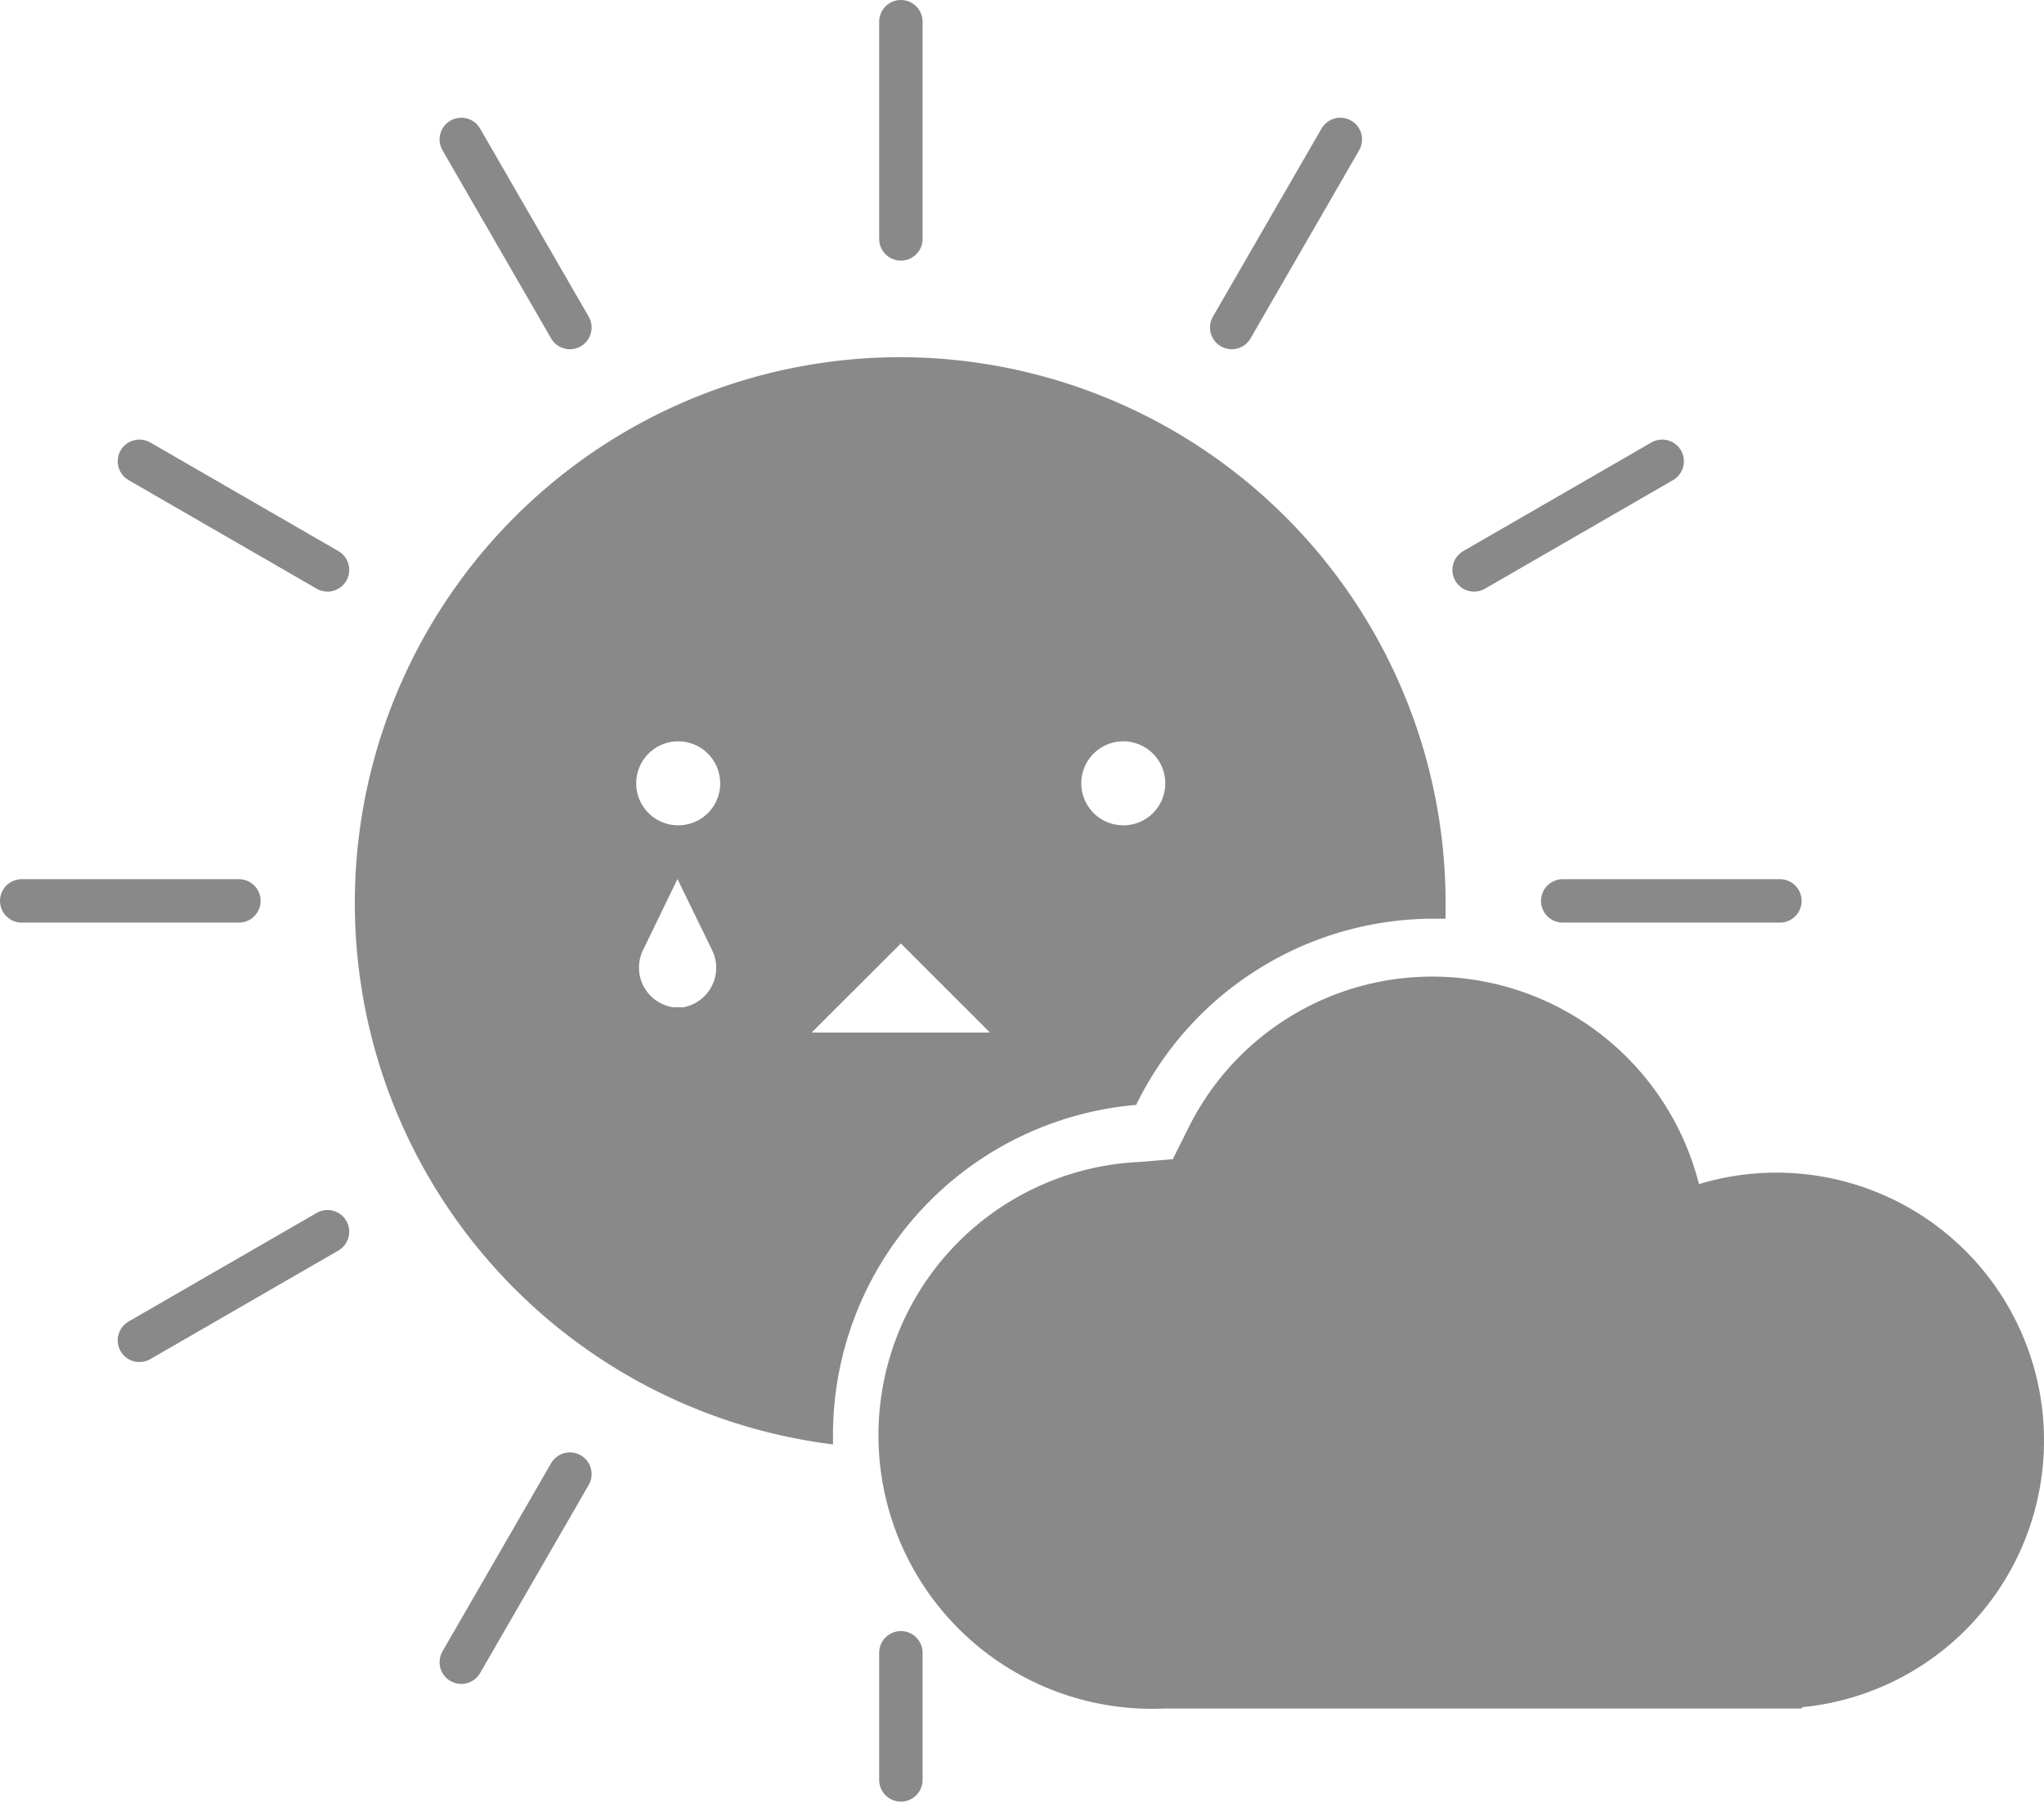 <svg id="e4bc123b-55bf-4a4c-85b2-c7f529a582d0" data-name="Layer 1" xmlns="http://www.w3.org/2000/svg" viewBox="0 0 141.17 124.43"><defs><style>.bf0fe8e5-ff1a-41dc-a490-ce73a1649497{fill:none;stroke:#898989;stroke-linecap:round;stroke-miterlimit:10;stroke-width:3px;}.ae8db970-4ddb-4b83-a2cc-0c7e7caa330b{fill:#898989;}</style></defs><title>failed_ic</title><line class="bf0fe8e5-ff1a-41dc-a490-ce73a1649497" x1="62.22" y1="114.15" x2="62.22" y2="122.93"/><line class="bf0fe8e5-ff1a-41dc-a490-ce73a1649497" x1="85.07" y1="101.81" x2="92.57" y2="114.8"/><line class="bf0fe8e5-ff1a-41dc-a490-ce73a1649497" x1="101.81" y1="85.07" x2="114.8" y2="92.57"/><line class="bf0fe8e5-ff1a-41dc-a490-ce73a1649497" x1="107.93" y1="62.22" x2="122.93" y2="62.22"/><line class="bf0fe8e5-ff1a-41dc-a490-ce73a1649497" x1="101.81" y1="39.36" x2="114.8" y2="31.86"/><line class="bf0fe8e5-ff1a-41dc-a490-ce73a1649497" x1="85.07" y1="22.62" x2="92.57" y2="9.63"/><line class="bf0fe8e5-ff1a-41dc-a490-ce73a1649497" x1="62.22" y1="16.5" x2="62.22" y2="1.5"/><line class="bf0fe8e5-ff1a-41dc-a490-ce73a1649497" x1="39.36" y1="22.62" x2="31.86" y2="9.63"/><line class="bf0fe8e5-ff1a-41dc-a490-ce73a1649497" x1="22.62" y1="39.36" x2="9.63" y2="31.86"/><line class="bf0fe8e5-ff1a-41dc-a490-ce73a1649497" x1="16.5" y1="62.22" x2="1.5" y2="62.22"/><line class="bf0fe8e5-ff1a-41dc-a490-ce73a1649497" x1="22.62" y1="85.07" x2="9.63" y2="92.57"/><line class="bf0fe8e5-ff1a-41dc-a490-ce73a1649497" x1="39.36" y1="101.81" x2="31.86" y2="114.8"/><path class="ae8db970-4ddb-4b83-a2cc-0c7e7caa330b" d="M141.17,99.49a18.48,18.48,0,0,0-23.83-17.71A19,19,0,0,0,99,67.45a18.78,18.78,0,0,0-17,10.61l-1,2-2.27.19A18.88,18.88,0,0,0,80.4,118h44.05v-.09A18.5,18.5,0,0,0,141.17,99.49Z"/><path class="ae8db970-4ddb-4b83-a2cc-0c7e7caa330b" d="M62.22,24.67a37.69,37.69,0,0,0-4.69,75.09c0-.22,0-.43,0-.65a22.89,22.89,0,0,1,20.94-22.8A22.86,22.86,0,0,1,99,63.45c.28,0,.56,0,.84,0,0-.38,0-.75,0-1.12A37.7,37.7,0,0,0,62.22,24.67Zm-15,44.89a2.38,2.38,0,0,1-.39,0,2.56,2.56,0,0,1-.39,0,2.77,2.77,0,0,1-2-4l2.35-4.85,2.36,4.85A2.77,2.77,0,0,1,47.23,69.56ZM46.84,57a2.9,2.9,0,1,1,2.9-2.89A2.89,2.89,0,0,1,46.84,57Zm9.22,14.31,6.16-6.15,6.15,6.15ZM77.59,57a2.9,2.9,0,1,1,2.89-2.89A2.89,2.89,0,0,1,77.59,57Z"/></svg>
